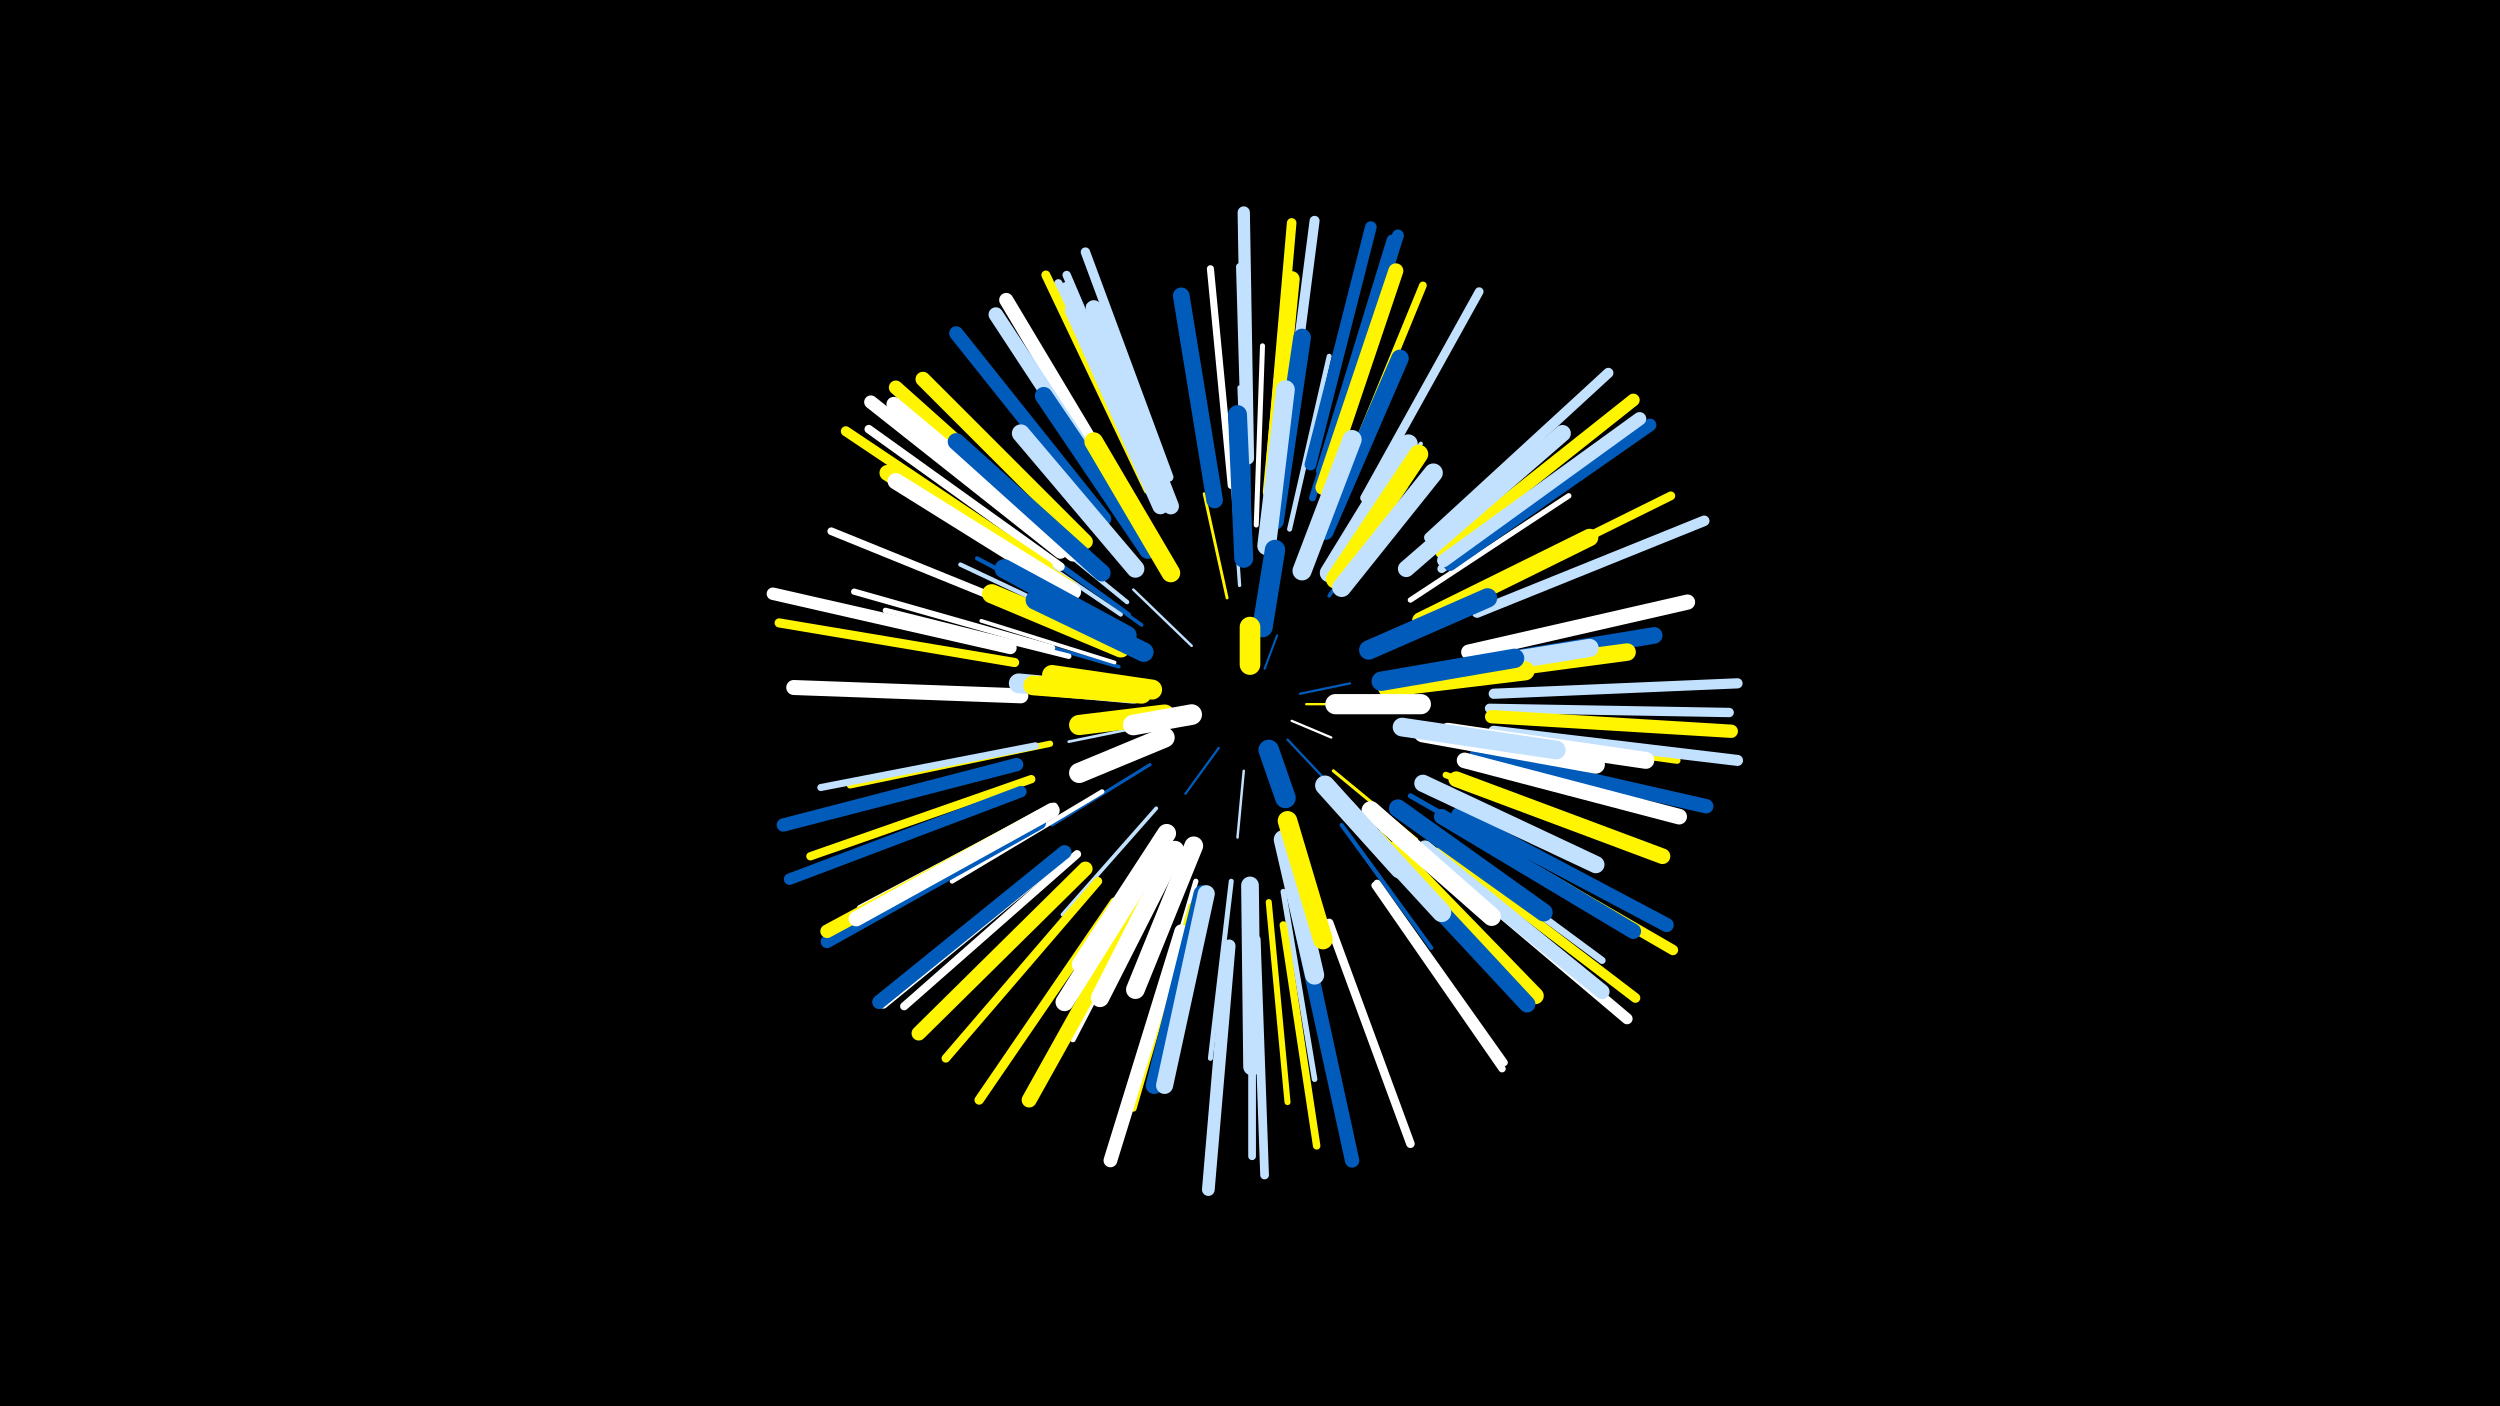 <svg width="1200" height="675" viewBox="-500 -500 1200 675" xmlns="http://www.w3.org/2000/svg"><path d="M-500-500h1200v675h-1200z" fill="#000"/><style>.sparkles path{stroke-linecap:round}</style><g class="sparkles"><path d="M107-179l6-16" stroke-width="1.0" stroke="#005bbb1"/><path d="M120-154l19 8" stroke-width="1.1" stroke="#fff2"/><path d="M124-167l24-5" stroke-width="1.1" stroke="#005bbb2"/><path d="M118-145l17 18" stroke-width="1.1" stroke="#005bbb2"/><path d="M85-141l-16 22" stroke-width="1.1" stroke="#005bbb3"/><path d="M127-162l27 0" stroke-width="1.1" stroke="#fff5003"/><path d="M97-130l-3 32" stroke-width="1.2" stroke="#c2e1ff4"/><path d="M72-190l-28-27" stroke-width="1.2" stroke="#c2e1ff7"/><path d="M57-153l-44 9" stroke-width="1.3" stroke="#c2e1ff9"/><path d="M89-213l-11-50" stroke-width="1.4" stroke="#fff500C"/><path d="M140-130l40 33" stroke-width="1.5" stroke="#fff500C"/><path d="M52-133l-47 29" stroke-width="1.5" stroke="#005bbbF"/><path d="M95-219l-4-57" stroke-width="1.6" stroke="#c2e1ffF"/><path d="M138-214l37-52" stroke-width="1.7" stroke="#005bbb14"/><path d="M48-200l-52-37" stroke-width="1.7" stroke="#005bbb14"/><path d="M37-180l-63-18" stroke-width="1.8" stroke="#005bbb15"/><path d="M35-182l-64-20" stroke-width="1.8" stroke="#fff17"/><path d="M55-112l-45 51" stroke-width="1.8" stroke="#c2e1ff17"/><path d="M100-231l-1-69" stroke-width="1.8" stroke="#005bbb17"/><path d="M99-234l-2-72" stroke-width="1.9" stroke="#c2e1ff1A"/><path d="M42-205l-59-43" stroke-width="1.9" stroke="#005bbb1A"/><path d="M144-104l43 59" stroke-width="2.0" stroke="#005bbb1B"/><path d="M35-197l-66-35" stroke-width="2.0" stroke="#005bbb1C"/><path d="M141-225l41-62" stroke-width="2.0" stroke="#c2e1ff1C"/><path d="M38-205l-62-42" stroke-width="2.0" stroke="#c2e1ff1C"/><path d="M98-238l-3-76" stroke-width="2.1" stroke="#c2e1ff1D"/><path d="M41-211l-59-48" stroke-width="2.1" stroke="#c2e1ff1E"/><path d="M31-196l-70-33" stroke-width="2.1" stroke="#c2e1ff1E"/><path d="M29-120l-72 43" stroke-width="2.3" stroke="#fff25"/><path d="M119-246l19-83" stroke-width="2.4" stroke="#c2e1ff27"/><path d="M91-77l-10 85" stroke-width="2.4" stroke="#c2e1ff28"/><path d="M103-248l3-86" stroke-width="2.4" stroke="#fff28"/><path d="M162-100l63 62" stroke-width="2.5" stroke="#fff5002A"/><path d="M177-118l77 44" stroke-width="2.5" stroke="#005bbb2B"/><path d="M74-77l-25 85" stroke-width="2.5" stroke="#fff2B"/><path d="M13-185l-88-22" stroke-width="2.6" stroke="#fff2D"/><path d="M57-82l-42 81" stroke-width="2.6" stroke="#fff2E"/><path d="M177-212l76-50" stroke-width="2.6" stroke="#fff2E"/><path d="M116-72l15 90" stroke-width="2.7" stroke="#c2e1ff2E"/><path d="M121-70l21 93" stroke-width="2.8" stroke="#fff33"/><path d="M109-67l9 96" stroke-width="2.9" stroke="#fff50035"/><path d="M4-143l-96 20" stroke-width="3.0" stroke="#fff50038"/><path d="M5-189l-95-27" stroke-width="3.0" stroke="#fff39"/><path d="M194-128l95 34" stroke-width="3.1" stroke="#fff5003C"/><path d="M72-65l-28 97" stroke-width="3.2" stroke="#fff5003D"/><path d="M62-258l-39-95" stroke-width="3.3" stroke="#c2e1ff40"/><path d="M130-261l31-99" stroke-width="3.3" stroke="#005bbb41"/><path d="M203-149l102 14" stroke-width="3.3" stroke="#fff50042"/><path d="M91-267l-10-104" stroke-width="3.4" stroke="#fff44"/><path d="M185-101l84 62" stroke-width="3.4" stroke="#c2e1ff44"/><path d="M-3-142l-103 20" stroke-width="3.4" stroke="#c2e1ff44"/><path d="M98-267l-3-105" stroke-width="3.4" stroke="#c2e1ff44"/><path d="M161-76l61 86" stroke-width="3.5" stroke="#fff46"/><path d="M6-113l-93 49" stroke-width="3.5" stroke="#fff46"/><path d="M160-75l61 88" stroke-width="3.5" stroke="#fff48"/><path d="M116-56l16 106" stroke-width="3.6" stroke="#fff5004A"/><path d="M0-204l-101-41" stroke-width="3.7" stroke="#fff4D"/><path d="M142-263l41-100" stroke-width="3.7" stroke="#fff5004D"/><path d="M101-54l0 109" stroke-width="3.7" stroke="#c2e1ff4D"/><path d="M17-90l-83 73" stroke-width="3.9" stroke="#fff52"/><path d="M54-263l-46-101" stroke-width="4.0" stroke="#c2e1ff53"/><path d="M-5-126l-106 37" stroke-width="4.0" stroke="#fff50055"/><path d="M56-265l-44-103" stroke-width="4.0" stroke="#c2e1ff56"/><path d="M27-77l-73 85" stroke-width="4.1" stroke="#fff50057"/><path d="M192-227l91-65" stroke-width="4.1" stroke="#c2e1ff57"/><path d="M9-228l-92-66" stroke-width="4.1" stroke="#fff58"/><path d="M138-57l39 106" stroke-width="4.1" stroke="#fff58"/><path d="M201-212l101-50" stroke-width="4.2" stroke="#fff50059"/><path d="M155-261l55-99" stroke-width="4.2" stroke="#c2e1ff5A"/><path d="M103-49l4 113" stroke-width="4.2" stroke="#c2e1ff5B"/><path d="M12-90l-88 72" stroke-width="4.3" stroke="#fff5D"/><path d="M51-265l-49-103" stroke-width="4.3" stroke="#fff5005E"/><path d="M-13-182l-113-19" stroke-width="4.4" stroke="#fff50060"/><path d="M215-160l115 2" stroke-width="4.5" stroke="#c2e1ff62"/><path d="M61-271l-40-108" stroke-width="4.5" stroke="#c2e1ff62"/><path d="M35-67l-65 95" stroke-width="4.5" stroke="#fff50064"/><path d="M110-278l10-115" stroke-width="4.6" stroke="#fff50066"/><path d="M192-92l93 71" stroke-width="4.7" stroke="#fff50069"/><path d="M134-274l34-111" stroke-width="4.7" stroke="#005bbb69"/><path d="M116-278l15-116" stroke-width="4.8" stroke="#c2e1ff6C"/><path d="M3-228l-97-65" stroke-width="4.8" stroke="#fff5006C"/><path d="M217-167l117-5" stroke-width="4.9" stroke="#c2e1ff6E"/><path d="M186-242l86-79" stroke-width="4.9" stroke="#c2e1ff6F"/><path d="M201-103l102 59" stroke-width="5.0" stroke="#fff50070"/><path d="M209-206l109-44" stroke-width="5.1" stroke="#c2e1ff74"/><path d="M217-149l117 14" stroke-width="5.3" stroke="#c2e1ff78"/><path d="M191-87l90 76" stroke-width="5.3" stroke="#fff7A"/><path d="M-10-120l-111 42" stroke-width="5.5" stroke="#005bbb7E"/><path d="M129-277l29-114" stroke-width="5.6" stroke="#005bbb82"/><path d="M136-275l35-112" stroke-width="5.7" stroke="#005bbb85"/><path d="M99-280l-2-118" stroke-width="5.9" stroke="#c2e1ff8B"/><path d="M-15-189l-114-26" stroke-width="6.0" stroke="#fff8C"/><path d="M90-46l-10 117" stroke-width="6.1" stroke="#c2e1ff8F"/><path d="M196-229l96-67" stroke-width="6.1" stroke="#005bbb90"/><path d="M192-235l92-73" stroke-width="6.1" stroke="#fff50091"/><path d="M-1-105l-102 57" stroke-width="6.2" stroke="#005bbb94"/><path d="M9-235l-91-72" stroke-width="6.4" stroke="#fff97"/><path d="M-12-133l-112 29" stroke-width="6.4" stroke="#005bbb98"/><path d="M216-156l115 7" stroke-width="6.4" stroke="#fff50098"/><path d="M193-231l94-68" stroke-width="6.4" stroke="#c2e1ff99"/><path d="M-1-108l-102 55" stroke-width="6.5" stroke="#fff5009B"/><path d="M67-53l-34 110" stroke-width="6.6" stroke="#fff9E"/><path d="M11-91l-89 72" stroke-width="6.7" stroke="#005bbbA0"/><path d="M15-238l-85-76" stroke-width="6.7" stroke="#fff500A0"/><path d="M200-109l100 53" stroke-width="6.8" stroke="#005bbbA2"/><path d="M30-251l-71-89" stroke-width="6.8" stroke="#005bbbA3"/><path d="M41-259l-58-97" stroke-width="6.8" stroke="#fffA3"/><path d="M125-53l24 110" stroke-width="6.9" stroke="#005bbbA6"/><path d="M21-83l-80 79" stroke-width="6.9" stroke="#fff500A7"/><path d="M209-138l110 25" stroke-width="6.9" stroke="#005bbbA7"/><path d="M15-234l-86-72" stroke-width="7.0" stroke="#fffA8"/><path d="M39-256l-61-93" stroke-width="7.0" stroke="#c2e1ffAA"/><path d="M21-240l-78-78" stroke-width="7.1" stroke="#fff500AB"/><path d="M-10-166l-109-4" stroke-width="7.2" stroke="#fffAF"/><path d="M135-266l35-104" stroke-width="7.2" stroke="#fff500AF"/><path d="M184-93l85 69" stroke-width="7.2" stroke="#c2e1ffAF"/><path d="M47-67l-53 95" stroke-width="7.2" stroke="#fff500B0"/><path d="M56-262l-44-99" stroke-width="7.3" stroke="#c2e1ffB1"/><path d="M5-111l-94 52" stroke-width="7.3" stroke="#fffB3"/><path d="M205-187l105-24" stroke-width="7.3" stroke="#fffB3"/><path d="M192-108l92 55" stroke-width="7.4" stroke="#005bbbB5"/><path d="M203-135l103 27" stroke-width="7.5" stroke="#fffB6"/><path d="M199-126l99 37" stroke-width="7.5" stroke="#fff500B8"/><path d="M57-257l-42-94" stroke-width="7.7" stroke="#c2e1ffBD"/><path d="M13-218l-87-55" stroke-width="7.7" stroke="#fff500BD"/><path d="M110-264l10-102" stroke-width="7.7" stroke="#fff500BF"/><path d="M62-257l-37-95" stroke-width="7.8" stroke="#c2e1ffBF"/><path d="M15-216l-85-53" stroke-width="7.9" stroke="#fffC2"/><path d="M175-227l75-65" stroke-width="8.0" stroke="#c2e1ffC4"/><path d="M83-260l-16-98" stroke-width="8.0" stroke="#005bbbC4"/><path d="M169-92l68 70" stroke-width="8.0" stroke="#fff500C6"/><path d="M197-179l97-16" stroke-width="8.0" stroke="#005bbbC6"/><path d="M166-90l67 72" stroke-width="8.0" stroke="#005bbbC6"/><path d="M195-149l95 14" stroke-width="8.1" stroke="#fffCA"/><path d="M77-71l-23 92" stroke-width="8.2" stroke="#005bbbCB"/><path d="M29-225l-70-63" stroke-width="8.2" stroke="#005bbbCB"/><path d="M79-71l-20 92" stroke-width="8.2" stroke="#c2e1ffCC"/><path d="M183-124l83 39" stroke-width="8.3" stroke="#c2e1ffCF"/><path d="M191-175l90-12" stroke-width="8.4" stroke="#fff500D0"/><path d="M182-202l81-40" stroke-width="8.4" stroke="#fff500D1"/><path d="M136-245l36-83" stroke-width="8.4" stroke="#005bbbD1"/><path d="M112-250l13-88" stroke-width="8.5" stroke="#005bbbD3"/><path d="M51-236l-50-74" stroke-width="8.5" stroke="#005bbbD3"/><path d="M100-75l1 87" stroke-width="8.5" stroke="#c2e1ffD5"/><path d="M171-112l70 50" stroke-width="8.6" stroke="#005bbbD6"/><path d="M45-227l-55-65" stroke-width="8.6" stroke="#c2e1ffD7"/><path d="M56-91l-45 72" stroke-width="8.7" stroke="#fffD8"/><path d="M183-148l83 15" stroke-width="8.7" stroke="#fffD8"/><path d="M182-176l81-13" stroke-width="8.7" stroke="#c2e1ffDA"/><path d="M64-92l-36 71" stroke-width="8.8" stroke="#fffDD"/><path d="M158-111l58 51" stroke-width="8.9" stroke="#fffDF"/><path d="M108-238l9-75" stroke-width="9.0" stroke="#c2e1ffE1"/><path d="M60-100l-41 63" stroke-width="9.0" stroke="#fffE2"/><path d="M173-151l74 11" stroke-width="9.0" stroke="#c2e1ffE2"/><path d="M73-94l-28 69" stroke-width="9.0" stroke="#fffE2"/><path d="M138-225l38-62" stroke-width="9.0" stroke="#c2e1ffE3"/><path d="M62-225l-37-63" stroke-width="9.0" stroke="#fff500E3"/><path d="M141-222l40-60" stroke-width="9.1" stroke="#fff500E4"/><path d="M144-218l44-55" stroke-width="9.1" stroke="#c2e1ffE5"/><path d="M97-232l-3-69" stroke-width="9.1" stroke="#005bbbE6"/><path d="M146-112l46 50" stroke-width="9.2" stroke="#c2e1ffE7"/><path d="M125-226l24-63" stroke-width="9.2" stroke="#c2e1ffE7"/><path d="M38-189l-62-26" stroke-width="9.2" stroke="#fff500E8"/><path d="M41-195l-59-32" stroke-width="9.2" stroke="#005bbbE8"/><path d="M116-97l15 65" stroke-width="9.2" stroke="#c2e1ffE8"/><path d="M166-170l66-8" stroke-width="9.2" stroke="#fff500E8"/><path d="M163-173l64-11" stroke-width="9.3" stroke="#005bbbEA"/><path d="M157-188l57-25" stroke-width="9.3" stroke="#005bbbEB"/><path d="M118-106l17 57" stroke-width="9.4" stroke="#fff500ED"/><path d="M49-187l-52-25" stroke-width="9.4" stroke="#005bbbEF"/><path d="M44-167l-55-5" stroke-width="9.5" stroke="#c2e1ffEF"/><path d="M136-123l36 40" stroke-width="9.5" stroke="#c2e1ffF1"/><path d="M48-167l-52-4" stroke-width="9.5" stroke="#fff500F1"/><path d="M53-169l-48-7" stroke-width="9.6" stroke="#fff500F4"/><path d="M59-146l-41 17" stroke-width="9.7" stroke="#fffF5"/><path d="M59-157l-41 5" stroke-width="9.7" stroke="#fff500F6"/><path d="M141-162l41 0" stroke-width="9.7" stroke="#fffF7"/><path d="M106-199l6-37" stroke-width="9.8" stroke="#005bbbF8"/><path d="M72-157l-28 5" stroke-width="9.9" stroke="#fffFB"/><path d="M109-140l8 23" stroke-width="9.9" stroke="#005bbbFC"/><path d="M100-181l0-18" stroke-width="9.9" stroke="#fff500FD"/></g></svg>